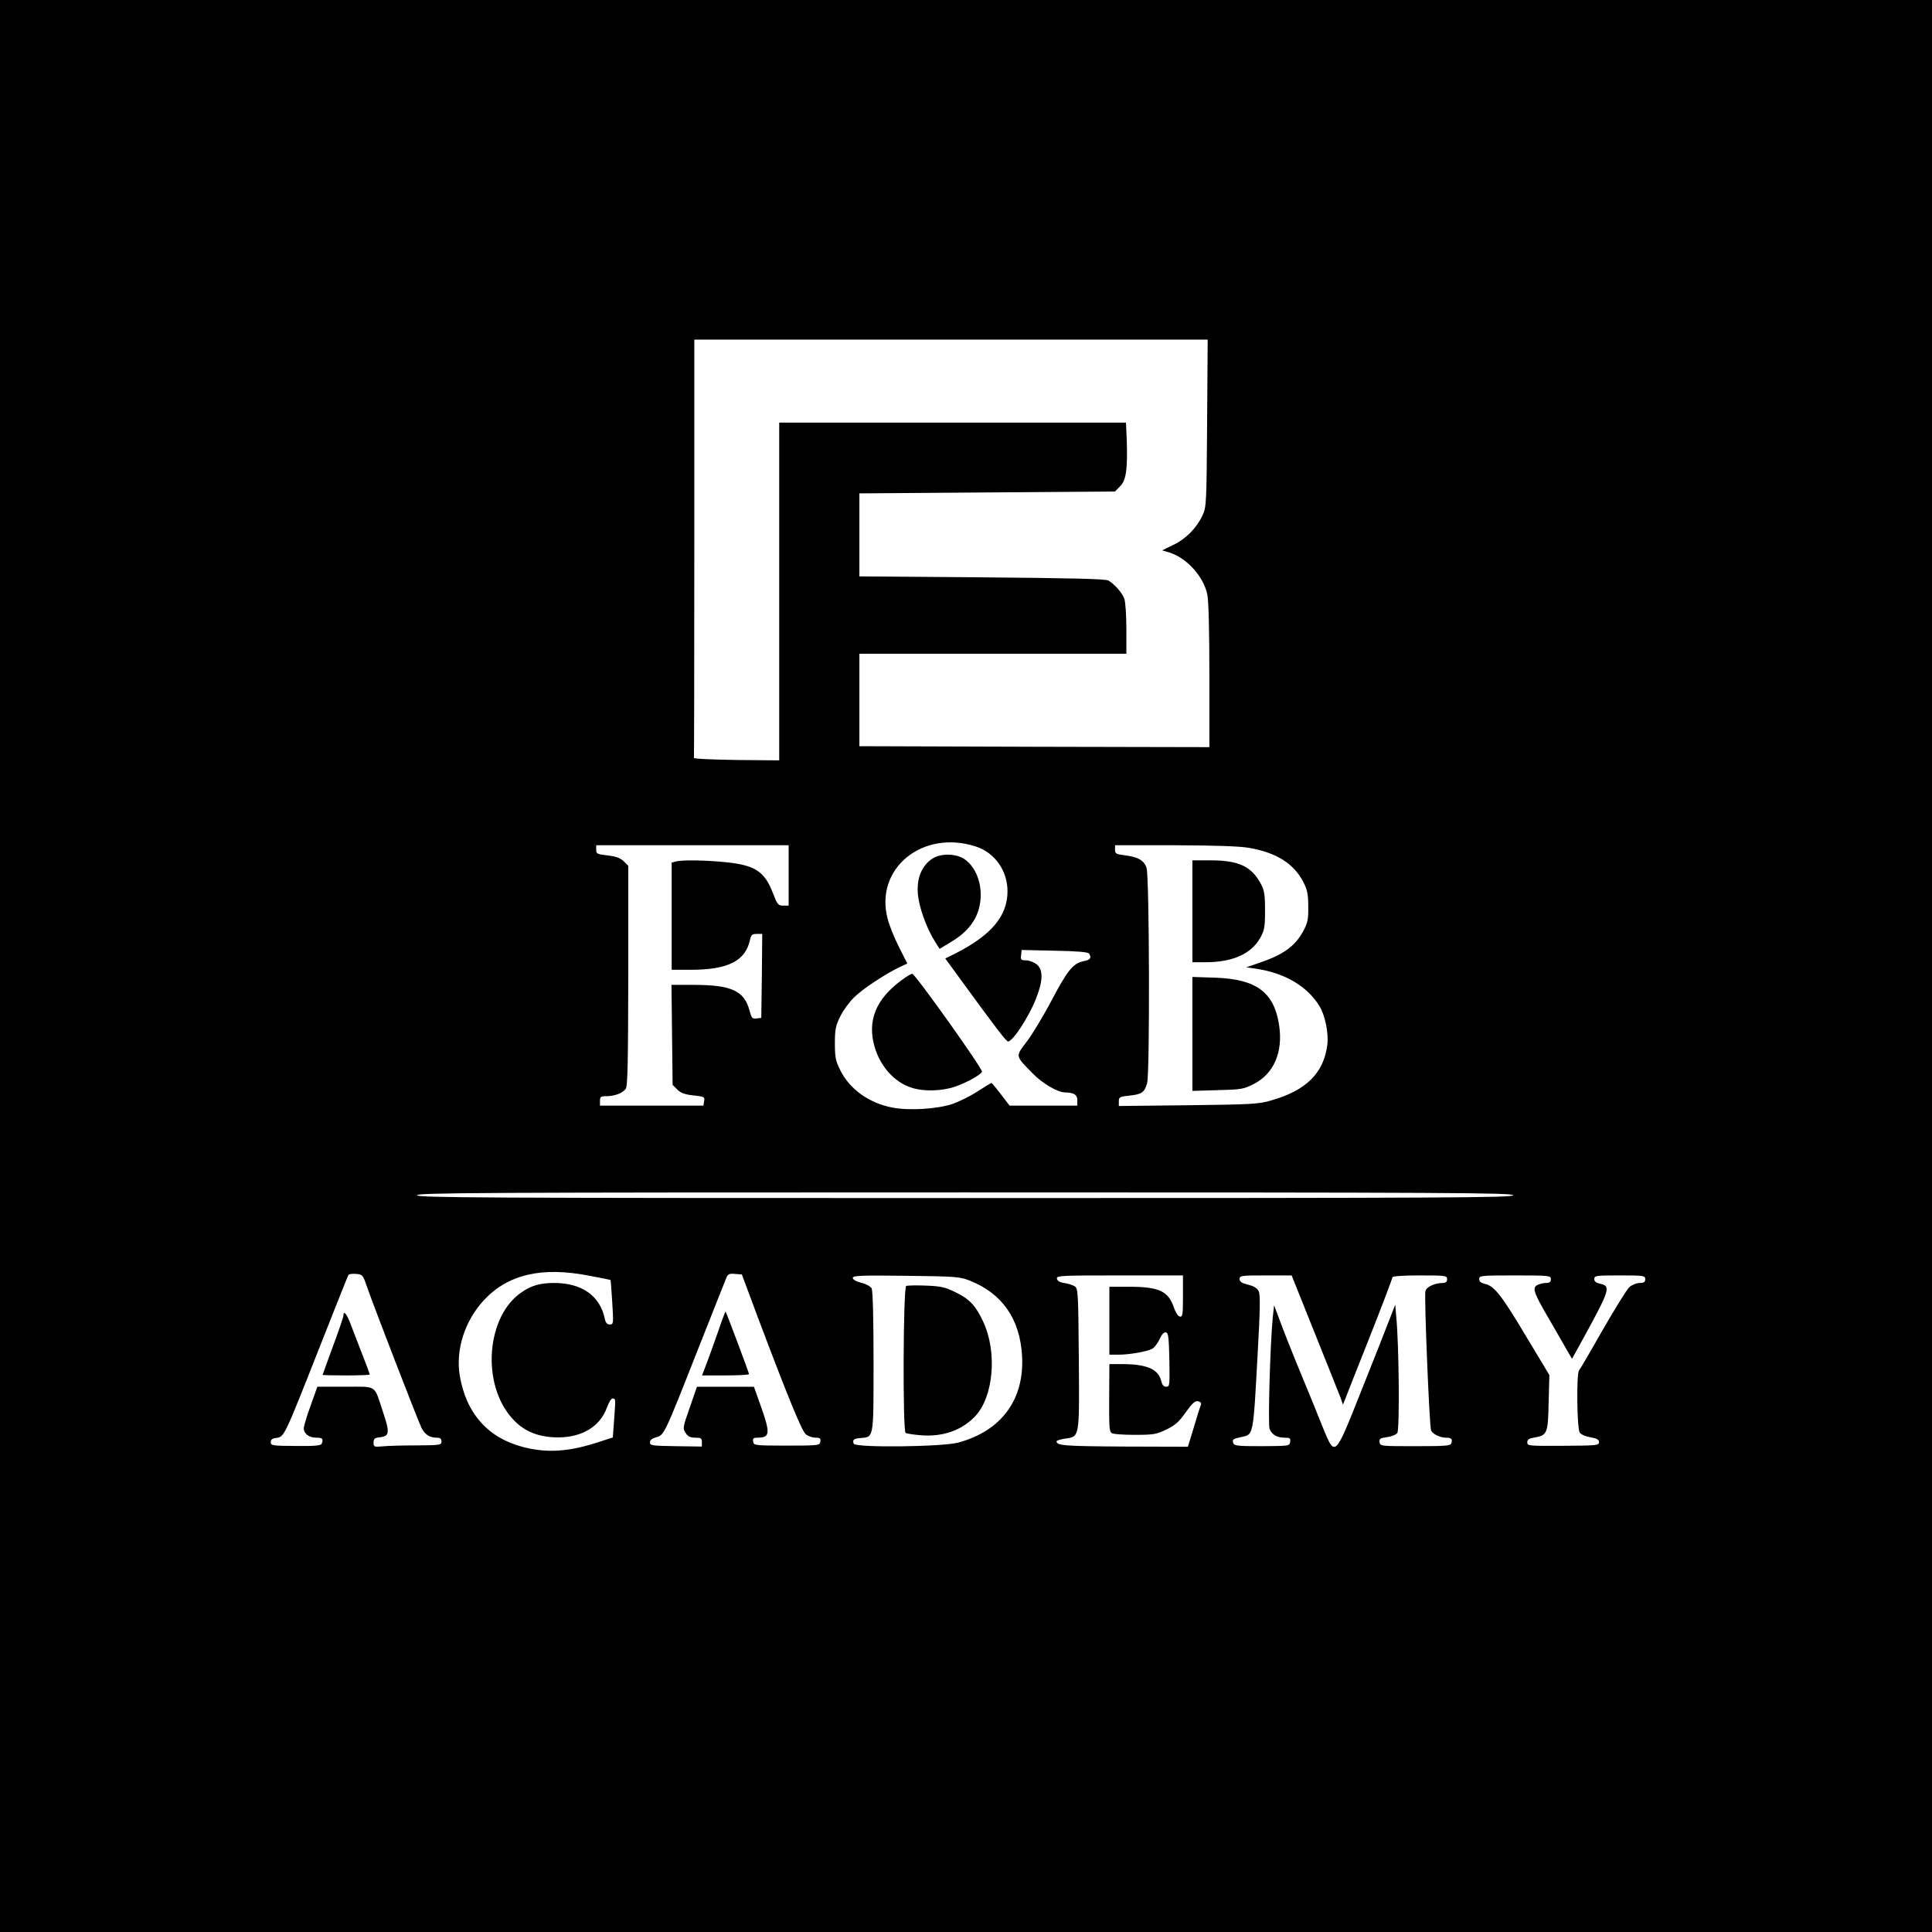 <?xml version="1.0" standalone="no"?>
<!DOCTYPE svg PUBLIC "-//W3C//DTD SVG 20010904//EN"
 "http://www.w3.org/TR/2001/REC-SVG-20010904/DTD/svg10.dtd">
<svg version="1.0" xmlns="http://www.w3.org/2000/svg"
 width="1024pt" height="1024pt" viewBox="0 0 1024 1024"
 preserveAspectRatio="xMidYMid meet">

<g transform="translate(0,1024) scale(0.1,-0.1)"
fill="#000000" stroke="none">
<path d="M0 5120 l0 -5120 5120 0 5120 0 0 5120 0 5120 -5120 0 -5120 0 0
-5120z m6398 2878 c-3 -428 -4 -445 -24 -489 -32 -68 -88 -125 -155 -157 l-59
-29 37 -11 c93 -29 182 -127 202 -223 7 -30 11 -200 11 -430 l0 -379 -927 2
-928 3 0 245 0 245 708 0 707 0 0 132 c0 72 -5 144 -11 160 -11 31 -53 78 -84
96 -14 9 -202 13 -670 17 l-650 5 0 220 0 220 677 5 678 5 27 28 c32 31 40 91
35 245 l-4 92 -919 0 -919 0 0 -895 0 -895 -227 2 c-126 2 -227 6 -225 11 1 4
2 504 2 1112 l0 1105 1361 0 1360 0 -3 -442z m-1228 -2244 c102 -32 170 -128
170 -238 0 -131 -86 -233 -277 -330 l-53 -26 97 -133 c170 -233 226 -307 236
-307 25 0 108 127 147 224 39 97 40 157 4 185 -15 12 -40 21 -56 21 -26 0 -29
3 -26 28 l3 27 175 -4 c116 -2 177 -7 182 -15 15 -22 7 -34 -27 -40 -56 -11
-86 -46 -170 -206 -44 -83 -104 -183 -133 -221 -61 -80 -62 -73 31 -168 51
-53 133 -101 172 -101 47 -1 65 -12 65 -41 l0 -29 -179 0 -180 0 -46 60 c-25
33 -48 60 -50 60 -3 0 -35 -20 -73 -44 -37 -25 -97 -54 -133 -67 -80 -27 -233
-37 -321 -19 -123 24 -226 98 -275 199 -24 48 -28 68 -28 141 0 73 4 93 28
142 15 31 49 78 75 103 45 44 164 123 244 161 l37 17 -45 89 c-25 49 -52 117
-60 151 -68 264 185 471 466 381z m-990 -154 l0 -160 -29 0 c-27 0 -31 6 -55
68 -44 113 -93 146 -248 162 -105 11 -232 13 -265 4 l-23 -6 0 -284 0 -284
103 0 c196 0 288 47 312 158 6 27 11 32 36 32 l29 0 -2 -222 -3 -223 -25 -3
c-23 -3 -27 2 -38 44 -28 103 -96 134 -298 134 l-115 0 3 -265 3 -265 25 -25
c19 -19 40 -26 86 -31 57 -6 60 -8 56 -30 l-4 -24 -274 0 -274 0 0 25 c0 22 4
25 34 25 43 0 85 16 102 38 11 13 13 138 14 600 l0 583 -24 24 c-18 17 -40 26
-85 31 -56 6 -61 9 -61 30 l0 24 510 0 510 0 0 -160z m2442 146 c145 -26 235
-83 286 -181 21 -41 26 -64 26 -130 1 -70 -3 -86 -28 -133 -44 -79 -106 -123
-236 -167 l-65 -22 50 -7 c152 -22 273 -92 338 -198 30 -48 50 -145 42 -206
-19 -150 -112 -242 -299 -295 -64 -19 -107 -21 -438 -25 l-368 -4 0 25 c0 22
5 25 56 30 66 7 80 17 94 66 15 54 12 1096 -3 1141 -14 41 -45 58 -117 67 -44
5 -50 9 -50 29 l0 24 318 0 c224 -1 340 -5 394 -14z m1398 -1841 c0 -13 -329
-15 -2905 -15 -2576 0 -2905 2 -2905 15 0 13 329 15 2905 15 2576 0 2905 -2
2905 -15z m-4895 -427 c61 -11 111 -22 111 -22 1 -1 5 -54 9 -118 7 -114 7
-118 -13 -118 -15 0 -22 9 -27 33 -26 120 -122 187 -268 187 -73 0 -120 -13
-172 -49 -188 -127 -215 -487 -50 -669 57 -64 127 -95 220 -100 140 -7 244 52
282 158 11 30 23 49 31 48 16 -4 15 3 7 -113 l-7 -94 -62 -20 c-167 -56 -282
-64 -412 -31 -187 48 -303 178 -337 378 -23 138 26 290 127 400 128 138 308
180 561 130z m-1180 -58 c33 -96 272 -715 290 -750 18 -34 43 -50 79 -50 19 0
26 -5 26 -20 0 -19 -7 -20 -132 -21 -73 0 -154 -2 -180 -5 -46 -4 -48 -3 -48
20 0 20 6 25 31 28 54 5 56 24 19 134 -49 148 -28 134 -199 134 l-149 0 -36
-101 c-20 -55 -36 -109 -36 -119 0 -29 28 -50 66 -50 34 0 39 -6 29 -32 -4
-10 -36 -13 -138 -12 -123 1 -132 2 -132 20 0 13 8 20 25 22 48 7 40 -10 246
512 75 190 138 349 141 353 3 4 21 7 41 5 34 -3 36 -6 57 -68z m2069 -155
c164 -435 236 -610 257 -627 12 -10 35 -18 51 -18 24 0 29 -4 26 -21 -3 -20
-8 -21 -178 -21 -170 0 -175 1 -178 21 -3 17 2 21 21 21 69 0 71 21 20 166
l-37 104 -151 0 -151 0 -38 -110 c-37 -105 -38 -111 -22 -135 12 -19 25 -25
51 -25 30 0 35 -3 35 -23 l0 -24 -137 2 c-127 2 -138 3 -138 20 0 13 11 21 32
27 43 11 44 13 218 455 80 203 150 378 155 391 8 19 16 23 46 20 l36 -3 82
-220z m1127 187 c171 -68 265 -203 276 -397 14 -232 -109 -399 -338 -461 -85
-23 -546 -28 -554 -6 -8 21 0 27 36 30 71 6 69 -7 69 404 0 235 -4 376 -10
389 -6 11 -30 24 -55 30 -28 7 -45 17 -45 26 0 12 41 14 283 11 264 -3 285 -5
338 -26z m1129 -83 c0 -98 -2 -110 -17 -107 -9 2 -22 21 -30 45 -30 90 -79
113 -240 113 l-103 0 0 -180 0 -180 49 0 c58 0 148 16 178 31 11 6 29 29 39
51 11 25 23 38 33 36 14 -3 16 -25 19 -146 2 -135 2 -142 -17 -142 -13 0 -21
9 -26 29 -14 63 -74 90 -202 91 l-73 0 -1 -152 c-1 -181 0 -200 12 -213 6 -6
60 -10 122 -10 103 0 118 3 170 29 45 21 67 41 102 91 36 50 50 62 66 58 14
-4 18 -10 13 -22 -4 -9 -21 -62 -37 -118 l-31 -101 -340 1 c-318 2 -355 5
-356 28 0 4 20 10 45 14 78 11 76 0 73 424 -3 360 -4 373 -23 384 -11 7 -36
14 -55 17 -23 3 -36 11 -38 23 -3 16 18 17 332 17 l336 0 0 -111z m699 -196
c68 -170 130 -324 137 -343 l12 -35 10 25 c5 14 64 163 131 332 67 169 121
312 121 318 0 6 52 10 145 10 138 0 145 -1 145 -20 0 -14 -7 -20 -24 -20 -41
0 -86 -21 -91 -43 -7 -28 21 -717 30 -738 7 -19 47 -39 79 -39 28 0 35 -6 29
-28 -4 -15 -23 -17 -191 -17 -183 0 -187 0 -190 21 -3 18 3 22 40 27 23 3 48
13 54 22 13 17 9 462 -5 610 l-6 70 -33 -85 c-18 -47 -85 -217 -149 -377 -141
-354 -136 -350 -206 -178 -20 50 -68 169 -108 265 -40 96 -89 219 -109 273
l-37 99 -7 -64 c-14 -143 -26 -567 -17 -591 12 -31 39 -47 81 -47 27 0 31 -3
28 -22 -3 -22 -6 -22 -150 -23 -134 0 -147 2 -152 18 -5 19 -1 21 46 31 62 14
60 2 84 444 13 227 14 309 6 327 -8 17 -25 28 -57 36 -33 8 -45 16 -45 30 0
18 10 19 138 19 l138 0 123 -307z m1251 287 c0 -15 -7 -20 -26 -20 -14 0 -34
-5 -46 -11 -28 -15 -19 -41 61 -178 37 -64 80 -138 95 -165 l28 -48 65 118
c136 248 142 269 83 280 -21 5 -30 12 -30 25 0 18 10 19 135 19 128 0 135 -1
135 -20 0 -15 -7 -20 -29 -20 -17 0 -41 -10 -55 -22 -14 -13 -77 -115 -142
-228 -64 -113 -120 -209 -125 -214 -14 -16 -11 -309 4 -329 6 -10 32 -21 57
-25 34 -6 45 -12 45 -26 0 -17 -13 -18 -190 -19 -182 -1 -190 -1 -190 18 0 15
9 21 38 26 67 11 72 21 75 185 l4 146 -124 206 c-130 218 -168 266 -217 277
-22 5 -31 13 -31 26 0 18 9 19 190 19 183 0 190 -1 190 -20z"/>
<path d="M4945 5691 c-66 -40 -95 -125 -75 -224 13 -69 49 -160 86 -218 l24
-38 60 36 c78 46 127 103 147 172 30 103 -3 219 -76 268 -43 29 -122 31 -166
4z"/>
<path d="M4780 5046 c-138 -101 -185 -217 -144 -356 30 -102 104 -185 192
-214 64 -22 160 -20 233 4 60 21 132 60 144 79 7 12 -355 520 -370 520 -5 0
-30 -14 -55 -33z"/>
<path d="M6320 5410 l0 -270 70 0 c143 0 242 44 290 130 22 40 25 57 25 145 0
83 -4 107 -22 140 -49 92 -116 124 -260 125 l-103 0 0 -270z"/>
<path d="M6320 4760 l0 -302 134 4 c125 3 137 5 192 33 107 55 156 171 133
315 -27 171 -120 240 -336 248 l-123 4 0 -302z"/>
<path d="M1820 3266 c0 -7 -25 -80 -55 -161 -30 -82 -55 -150 -55 -152 0 -2
56 -3 125 -3 69 0 125 2 125 5 0 2 -17 49 -38 102 -21 54 -49 126 -62 161 -21
57 -40 81 -40 48z"/>
<path d="M3808 3188 c-20 -57 -47 -133 -61 -170 l-26 -68 124 0 c69 0 125 3
125 7 0 7 -120 326 -124 331 -2 1 -19 -44 -38 -100z"/>
<path d="M4803 3424 c-16 -7 -19 -769 -3 -779 5 -3 41 -9 79 -12 116 -10 217
25 288 99 99 102 120 342 44 503 -39 84 -72 120 -147 156 -55 27 -77 32 -157
35 -50 2 -98 1 -104 -2z"/>
</g>
</svg>

